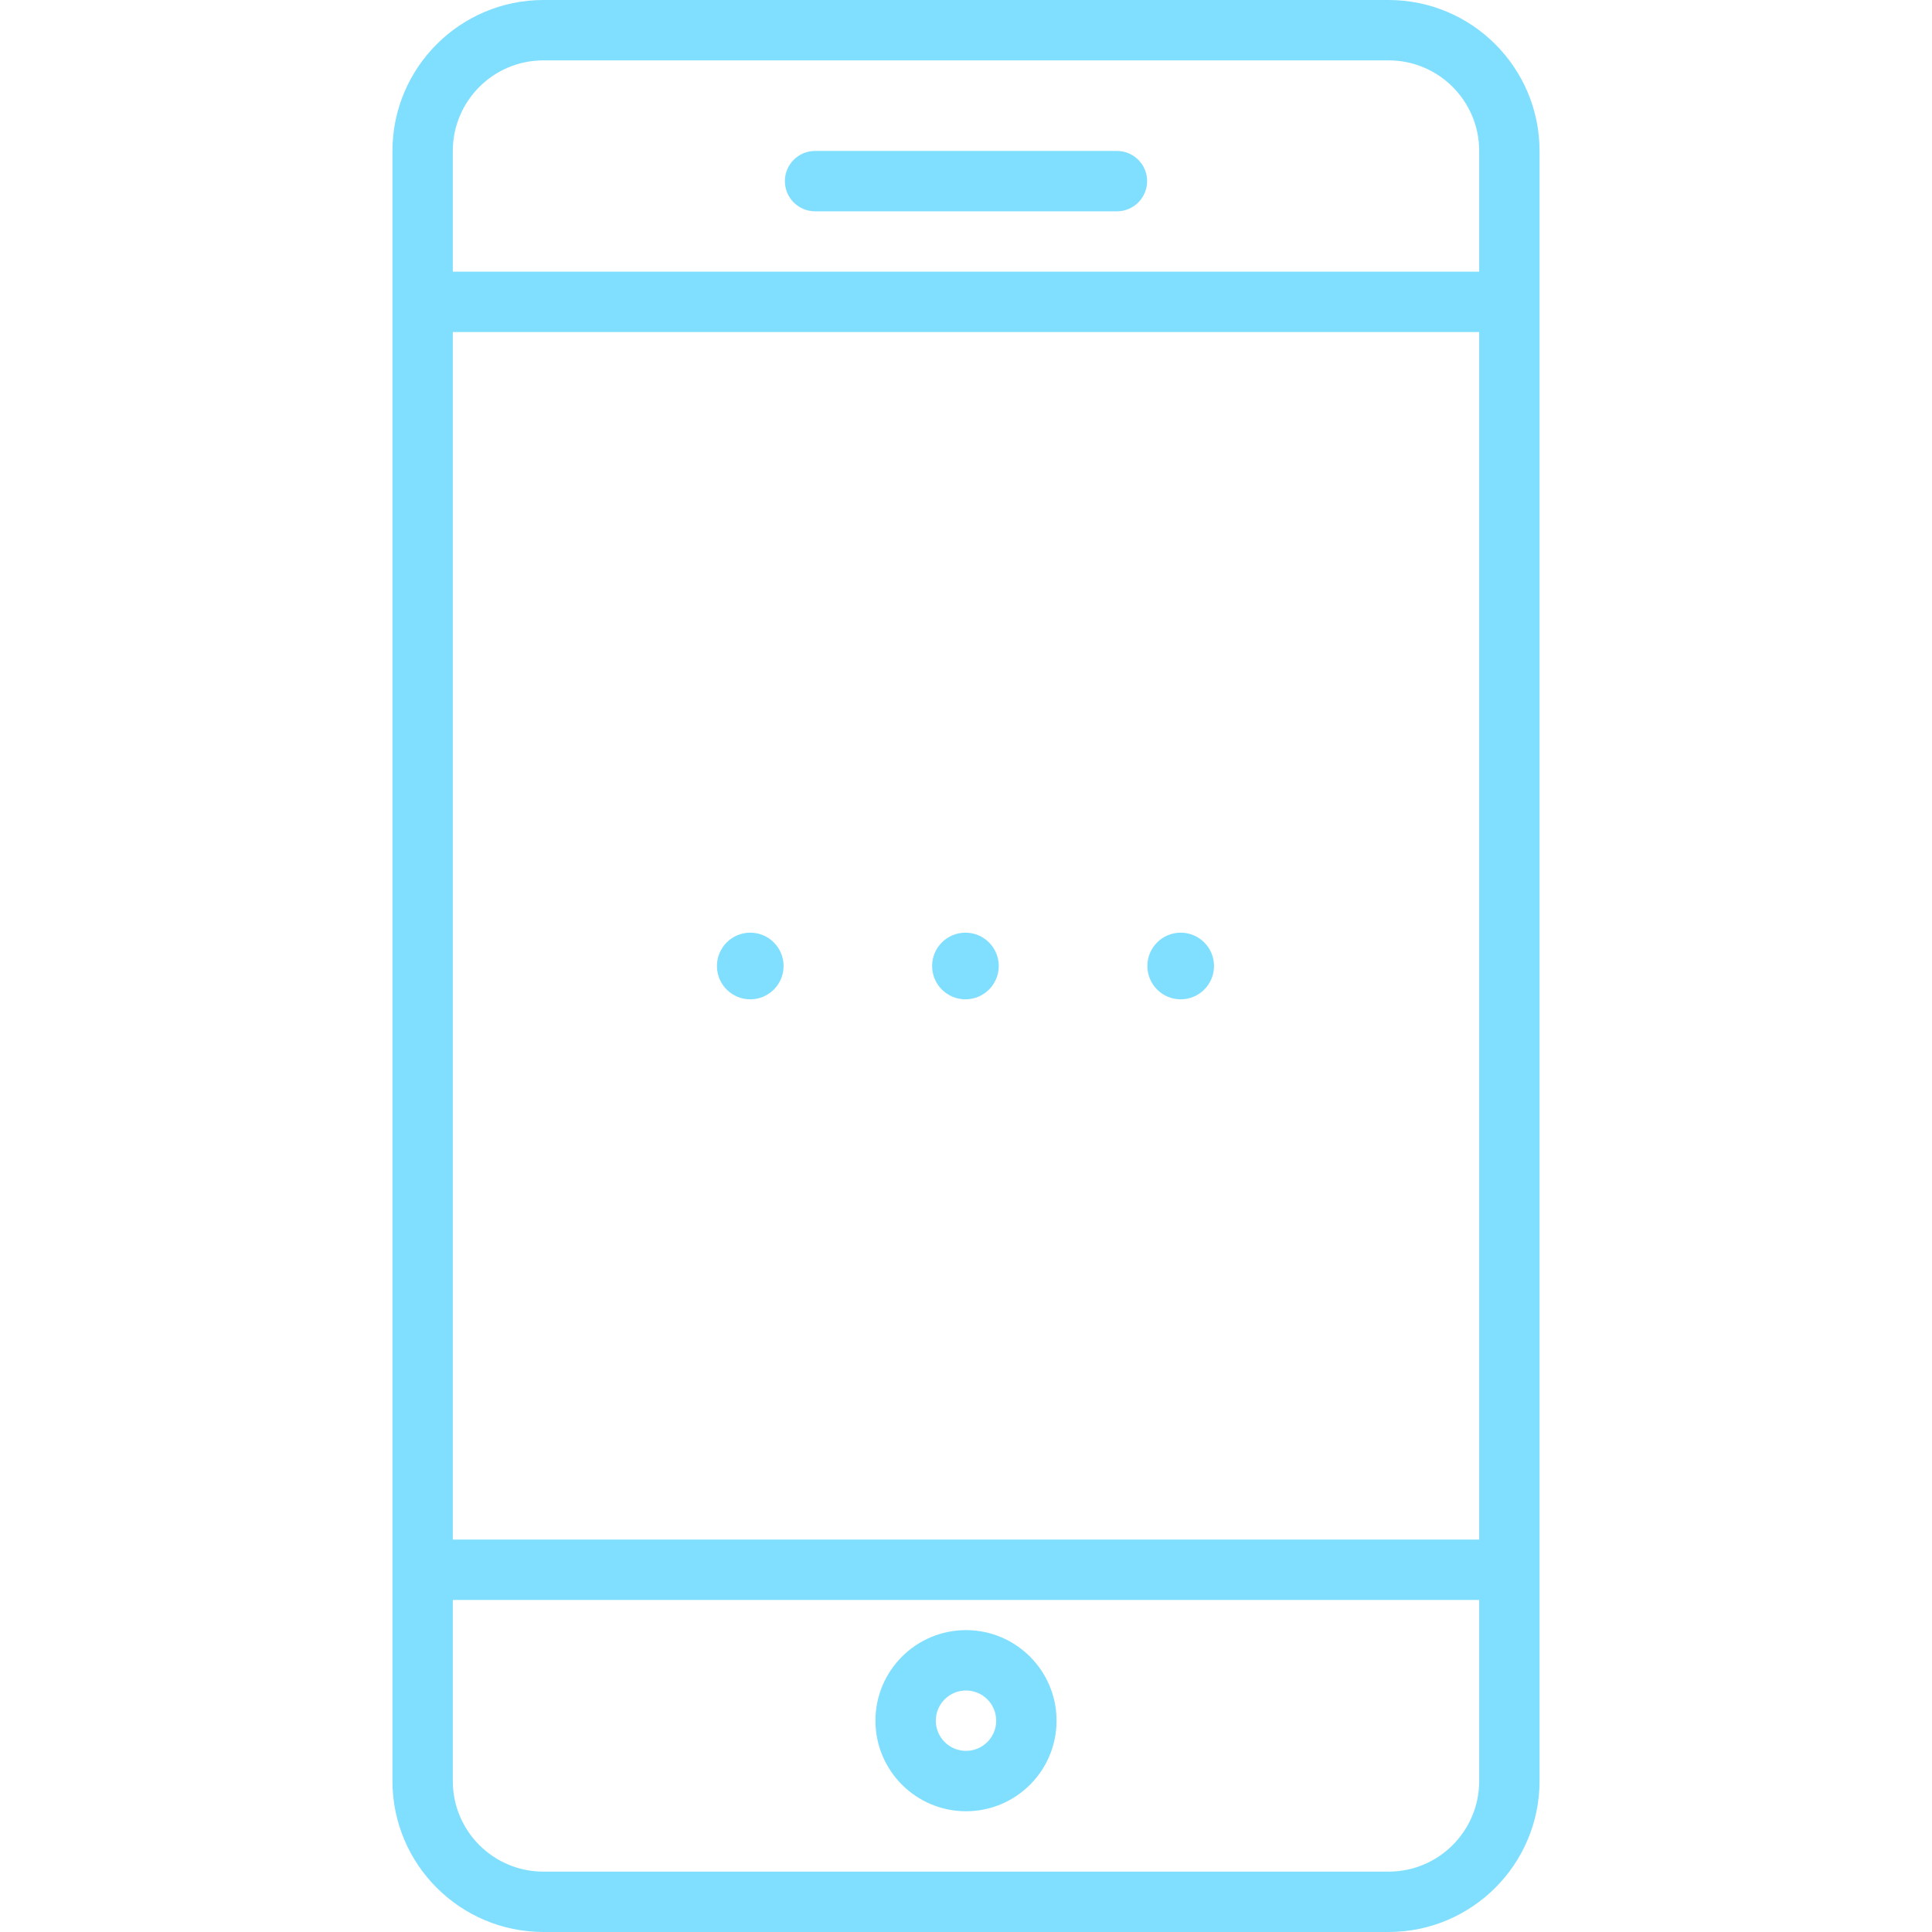 <?xml version="1.0" encoding="UTF-8" standalone="no"?><!DOCTYPE svg PUBLIC "-//W3C//DTD SVG 1.1//EN" "http://www.w3.org/Graphics/SVG/1.1/DTD/svg11.dtd"><svg width="100%" height="100%" viewBox="0 0 24 24" version="1.1" xmlns="http://www.w3.org/2000/svg" xmlns:xlink="http://www.w3.org/1999/xlink" xml:space="preserve" xmlns:serif="http://www.serif.com/" style="fill-rule:evenodd;clip-rule:evenodd;stroke-linejoin:round;stroke-miterlimit:1.414;"><path d="M17.25,0l-10.5,0c-1.035,0.001 -1.874,0.84 -1.875,1.875l0,20.25c0.001,1.035 0.84,1.874 1.875,1.875l10.5,0c1.035,-0.001 1.874,-0.84 1.875,-1.875l0,-20.25c-0.001,-1.035 -0.84,-1.874 -1.875,-1.875Zm1.125,22.125c0,0.621 -0.504,1.125 -1.125,1.125l-10.5,0c-0.621,0 -1.125,-0.504 -1.125,-1.125l0,-2.25l12.75,0l0,2.25Zm0,-3l-12.75,0l0,-15l12.75,0l0,15Zm0,-15.75l-12.75,0l0,-1.5c0,-0.621 0.504,-1.125 1.125,-1.125l10.5,0c0.621,0 1.125,0.504 1.125,1.125l0,1.5Z" style="fill:#80dfff;fill-rule:nonzero;"/><path d="M12,20.25c-0.621,0 -1.125,0.504 -1.125,1.125c0,0.621 0.504,1.125 1.125,1.125c0.621,0 1.125,-0.504 1.125,-1.125c0,-0.621 -0.504,-1.125 -1.125,-1.125Zm0,1.5c-0.207,0 -0.375,-0.168 -0.375,-0.375c0,-0.207 0.168,-0.375 0.375,-0.375c0.207,0 0.375,0.168 0.375,0.375c0,0.207 -0.168,0.375 -0.375,0.375Z" style="fill:#80dfff;fill-rule:nonzero;"/><path d="M13.875,1.875l-3.75,0c-0.207,0 -0.375,0.168 -0.375,0.375c0,0.207 0.168,0.375 0.375,0.375l3.75,0c0.207,0 0.375,-0.168 0.375,-0.375c0,-0.207 -0.168,-0.375 -0.375,-0.375Z" style="fill:#80dfff;fill-rule:nonzero;"/><circle cx="11.993" cy="12" r="0.414" style="fill:#80dfff;"/><circle cx="14.667" cy="12" r="0.414" style="fill:#80dfff;"/><circle cx="9.32" cy="12" r="0.414" style="fill:#80dfff;"/></svg>